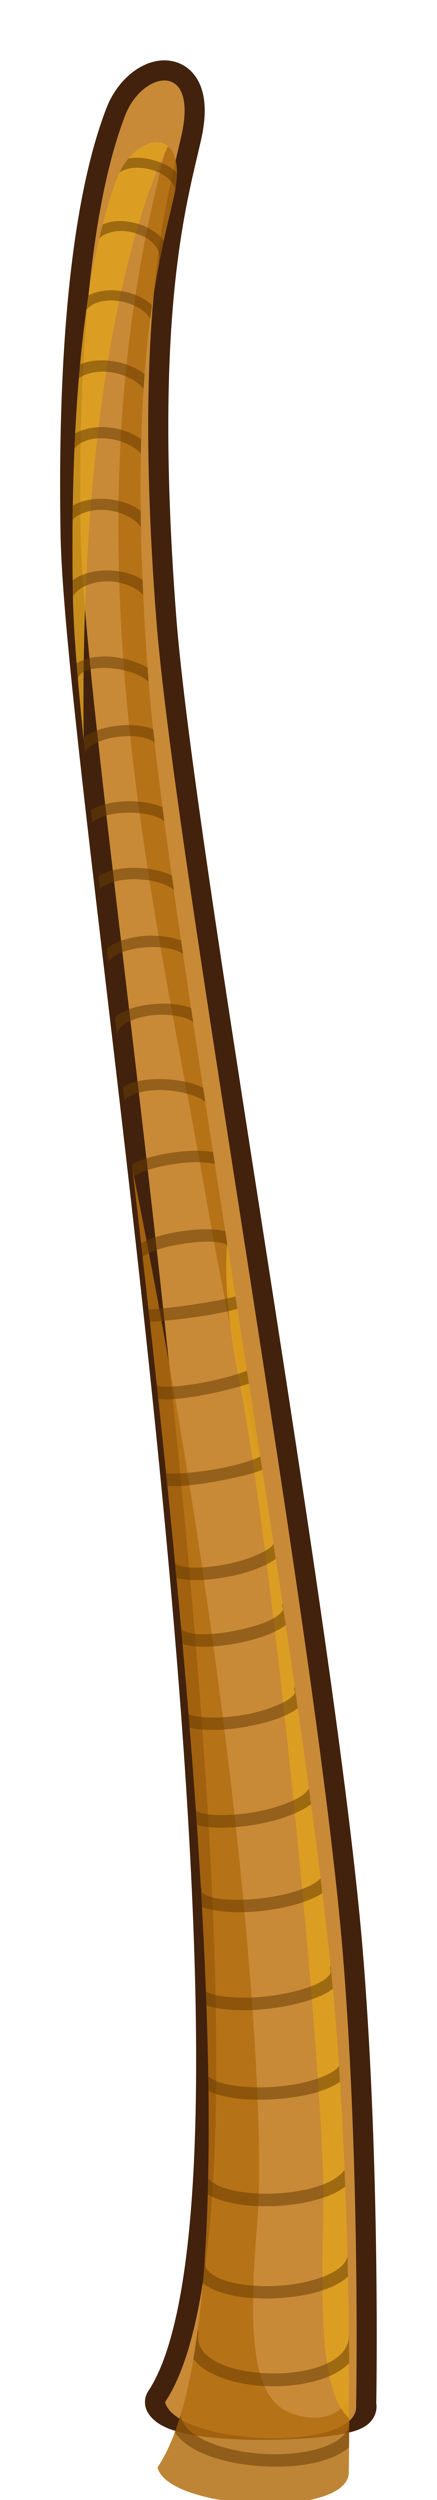 <?xml version="1.0" encoding="UTF-8" standalone="no"?>
<!-- Created with Inkscape (http://www.inkscape.org/) -->

<svg
   xmlns:dc="http://purl.org/dc/elements/1.1/"
   xmlns:cc="http://creativecommons.org/ns#"
   xmlns:rdf="http://www.w3.org/1999/02/22-rdf-syntax-ns#"
   xmlns:svg="http://www.w3.org/2000/svg"
   xmlns="http://www.w3.org/2000/svg"
   xmlns:sodipodi="http://sodipodi.sourceforge.net/DTD/sodipodi-0.dtd"
   xmlns:inkscape="http://www.inkscape.org/namespaces/inkscape"
   width="108.659"
   height="621.551"
   viewBox="0 0 28.749 164.452"
   version="1.1"
   id="svg23489"
   inkscape:version="0.48.5 r10040"
   sodipodi:docname="trunk_03.svg"
   tags="palm tree trunk, palm tree, tree trunk, tree, trunk">
  <defs
     id="defs23483" />
  <sodipodi:namedview
     id="base"
     pagecolor="#7d848b"
     bordercolor="#666666"
     borderopacity="1.0"
     inkscape:pageopacity="1"
     inkscape:pageshadow="2"
     inkscape:zoom="0.42617864"
     inkscape:cx="265.23468"
     inkscape:cy="627.0829"
     inkscape:document-units="px"
     inkscape:current-layer="layer1"
     showgrid="false"
     inkscape:pagecheckerboard="false"
     showborder="true"
     units="px"
     inkscape:window-width="1920"
     inkscape:window-height="1017"
     inkscape:window-x="-8"
     inkscape:window-y="-8"
     inkscape:window-maximized="1"
     inkscape:showpageshadow="false"
     guidetolerance="28"
     fit-margin-top="15"
     fit-margin-left="15"
     fit-margin-right="15"
     fit-margin-bottom="15">
    <inkscape:grid
       type="xygrid"
       id="grid24034"
       spacingx="1px"
       spacingy="1px"
       empspacing="8"
       visible="true"
       enabled="true"
       snapvisiblegridlinesonly="true"
       originx="-433.895px"
       originy="-107.197px" />
  </sodipodi:namedview>
  <g
     inkscape:label="Layer 1"
     inkscape:groupmode="layer"
     id="layer1"
     transform="translate(-114.801,-104.185)">
    <g
       id="g34736"
       transform="translate(445.172,-2490.053)">
      <path
         style="color:#000000;fill:#c88a37;fill-opacity:1;fill-rule:nonzero;stroke:#42220d;stroke-width:2.646;stroke-linejoin:round;stroke-miterlimit:4;stroke-opacity:1;stroke-dasharray:none;marker:none;visibility:visible;display:inline;overflow:visible;enable-background:accumulate"
         d="m -319.512,2752.247 c 9.939,-14.909 -5.262,-105.384 -5.554,-122.923 -0.292,-17.54 1.867,-24.714 2.923,-27.479 1.127,-2.95 4.836,-3.651 3.705,1.324 -0.998,4.392 -3.184,11.681 -1.659,31.709 1.184,15.537 10.587,67.132 12.278,87.844 1.169,14.324 0.877,29.744 0.877,29.744 0.562,1.042 -11.61,1.53 -12.57,-0.219 z"
         id="path34223"
         inkscape:connector-curvature="0"
         sodipodi:nodetypes="cssssscc" />
      <path
         sodipodi:nodetypes="cssssscc"
         inkscape:connector-curvature="0"
         id="path34201"
         d="m -319.512,2752.247 c 9.939,-14.909 -5.262,-105.384 -5.554,-122.923 -0.292,-17.54 1.867,-24.714 2.923,-27.479 1.127,-2.95 4.836,-3.651 3.705,1.324 -0.998,4.392 -3.184,11.681 -1.659,31.709 1.184,15.537 10.587,67.132 12.278,87.844 1.169,14.324 0.877,29.744 0.877,29.744 0.21,3.153 -11.798,2.66 -12.57,-0.219 z"
         style="color:#000000;fill:#c88a37;fill-opacity:1;fill-rule:nonzero;stroke:none;stroke-width:0;marker:none;visibility:visible;display:inline;overflow:visible;enable-background:accumulate" />
      <path
         id="path34723"
         transform="matrix(0.265,0,0,0.265,-6.3049604e-6,18.562)"
         d="m -1205.25,9755.625 c -26.156,97.569 -3.579,184.83 9.938,262.375 4.27,24.498 9.175,47.629 14.031,68.406 -12.037,-78.642 -25.85,-162.769 -28.531,-197.969 -5.767,-75.694 2.477,-103.245 6.25,-119.844 1.672,-7.358 0.56,-11.404 -1.688,-12.969 z m -8.531,254.125 c 14.444,124.522 30.92,285.182 6.187,322.281 2.916,10.883 48.294,12.76 47.5,0.844 0,0 0.124,-6.845 0.125,-17.406 -2.29,2.664 -5.608,4.725 -10.344,4.093 -11.719,-1.563 -15.625,-10.937 -12.5,-48.437 2.489,-29.865 -4.955,-131.615 -30.969,-261.375 z"
         style="opacity:0.836;color:#000000;fill:#b36e10;fill-opacity:1;fill-rule:nonzero;stroke:none;stroke-width:2.8;marker:none;visibility:visible;display:inline;overflow:visible;enable-background:accumulate"
         inkscape:connector-curvature="0" />
      <path
         id="path34731"
         transform="matrix(0.265,0,0,0.265,-6.3049604e-6,18.562)"
         d="m -1208.031,9754.844 c -3.396,0.157 -7.535,3.523 -9.531,8.75 -3.99,10.45 -12.136,37.552 -11.031,103.844 0.136,8.154 1.128,20.518 2.688,35.969 -1.156,-91.666 14.589,-135.267 20.969,-147.562 -0.866,-0.729 -1.947,-1.053 -3.094,-1 z m 17.75,273.281 c -0.614,7.852 -0.12,18.074 2.781,32.844 8.594,43.75 21.875,178.125 21.094,207.812 -0.758,28.808 -0.061,45.093 6.406,51.031 0.066,-20.099 -0.242,-60.616 -3.406,-99.374 -3.508,-42.974 -15.76,-120.845 -26.875,-192.313 z"
         style="opacity:0.836;color:#000000;fill:#e1a31e;fill-opacity:1;fill-rule:nonzero;stroke:none;stroke-width:2.8;marker:none;visibility:visible;display:inline;overflow:visible;enable-background:accumulate"
         inkscape:connector-curvature="0" />
      <path
         id="path34448-1"
         transform="matrix(0.265,0,0,0.265,-6.3049604e-6,18.562)"
         d="m -1213,9758.688 c -0.609,0.013 -1.222,0.078 -1.812,0.188 -0.833,1.001 -1.601,2.163 -2.219,3.469 0.396,-0.261 0.83,-0.481 1.312,-0.656 1.678,-0.612 3.778,-0.676 5.813,-0.219 2.035,0.459 3.936,1.382 5.187,2.594 0.782,0.757 1.352,1.554 1.594,2.438 0.252,-1.498 0.367,-2.844 0.375,-4.031 -0.062,-0.064 -0.123,-0.126 -0.188,-0.188 -1.665,-1.611 -3.991,-2.642 -6.406,-3.187 -1.208,-0.273 -2.438,-0.431 -3.656,-0.406 z m -4.125,15.719 c -1.218,0.025 -2.408,0.216 -3.531,0.625 -0.196,0.072 -0.372,0.164 -0.563,0.25 -0.277,1.08 -0.533,2.199 -0.812,3.406 0.603,-0.573 1.349,-0.975 2.187,-1.281 1.678,-0.612 3.746,-0.711 5.781,-0.25 2.035,0.459 3.967,1.383 5.219,2.594 1.252,1.211 1.891,2.577 1.625,4.156 a 1.221,1.221 0 0 0 0.094,0.813 c 0.368,-1.893 0.729,-3.705 1.094,-5.375 -0.31,-0.446 -0.667,-0.868 -1.063,-1.25 -1.665,-1.611 -3.96,-2.737 -6.375,-3.281 -1.208,-0.272 -2.438,-0.431 -3.656,-0.406 z m -2.5,17.188 c -1.3,0.054 -2.558,0.272 -3.75,0.687 -0.465,0.162 -0.909,0.367 -1.344,0.594 -0.179,1.161 -0.359,2.358 -0.531,3.594 0.669,-0.832 1.572,-1.425 2.688,-1.813 1.809,-0.629 4.063,-0.723 6.25,-0.25 2.187,0.471 4.349,1.482 5.688,2.719 0.544,0.502 0.96,1.023 1.25,1.562 0.151,-1.161 0.31,-2.28 0.469,-3.375 -0.022,-0.02 -0.041,-0.042 -0.063,-0.062 -1.778,-1.643 -4.181,-2.76 -6.75,-3.312 -1.284,-0.277 -2.606,-0.398 -3.906,-0.344 z m -2.125,17.375 c -1.416,0.021 -2.815,0.233 -4.125,0.687 -0.306,0.106 -0.61,0.21 -0.906,0.344 -0.104,1.107 -0.216,2.253 -0.313,3.406 0.591,-0.437 1.278,-0.758 2.063,-1.031 1.987,-0.691 4.566,-0.769 6.969,-0.25 2.403,0.517 4.655,1.611 6.125,2.969 0.355,0.328 0.652,0.654 0.906,1 0.082,-1.267 0.157,-2.479 0.25,-3.688 -1.857,-1.455 -4.219,-2.469 -6.688,-3 -1.411,-0.304 -2.865,-0.458 -4.281,-0.437 z m -0.281,16.594 c -1.446,0.051 -2.877,0.294 -4.188,0.75 -0.633,0.22 -1.237,0.505 -1.812,0.844 -0.061,1.205 -0.103,2.441 -0.156,3.688 0.727,-0.892 1.695,-1.516 2.906,-1.938 1.987,-0.691 4.566,-0.769 6.969,-0.25 2.403,0.517 4.686,1.611 6.156,2.969 0.161,0.149 0.297,0.316 0.437,0.469 0.024,-1.211 0.06,-2.394 0.094,-3.563 -1.756,-1.232 -3.871,-2.115 -6.094,-2.594 -1.411,-0.304 -2.867,-0.426 -4.312,-0.375 z m -0.094,17.781 c -1.792,0.047 -3.554,0.37 -5.156,1.031 -0.453,0.187 -0.886,0.411 -1.313,0.656 -0.018,1.106 -0.019,2.304 -0.031,3.438 0.657,-0.637 1.464,-1.111 2.406,-1.5 1.945,-0.802 4.416,-1.099 6.844,-0.719 2.428,0.38 4.706,1.321 6.25,2.594 0.592,0.488 1.075,1.01 1.438,1.562 -0.027,-1.392 -0.047,-2.748 -0.062,-4.094 -1.989,-1.453 -4.542,-2.372 -7.156,-2.781 -1.069,-0.168 -2.144,-0.216 -3.219,-0.187 z m 1.906,17.781 c -2.529,0.015 -5.057,0.493 -7.187,1.656 -0.44,0.24 -0.846,0.513 -1.25,0.813 0.015,1.276 0.041,2.537 0.062,3.844 7e-4,0.039 -6e-4,0.086 0,0.125 0.577,-0.94 1.42,-1.692 2.5,-2.281 1.847,-1.008 4.264,-1.554 6.719,-1.437 2.455,0.117 4.952,0.933 6.625,2.031 0.656,0.431 1.208,0.873 1.625,1.375 -0.061,-1.276 -0.104,-2.538 -0.156,-3.781 -2.213,-1.435 -4.986,-2.177 -7.844,-2.313 -0.36,-0.017 -0.732,-0.033 -1.094,-0.031 z m -1.125,21.375 c -1.65,0.049 -3.206,0.311 -4.625,0.844 -0.602,0.227 -1.19,0.513 -1.719,0.875 0.091,1.155 0.209,2.439 0.312,3.656 0.322,-0.904 1.095,-1.468 2.344,-1.938 1.625,-0.612 4.077,-0.758 6.5,-0.469 2.422,0.291 4.886,0.937 6.719,1.906 0.866,0.458 1.544,0.963 2.031,1.469 -0.01,-0.127 -0.022,-0.28 -0.031,-0.406 -0.082,-1.082 -0.142,-2.125 -0.219,-3.188 -0.153,-0.087 -0.311,-0.167 -0.469,-0.25 -2.225,-1.176 -5.072,-2.048 -7.812,-2.375 -1.028,-0.123 -2.041,-0.154 -3.031,-0.125 z m 6.063,17 c -0.692,0.014 -1.4,0.082 -2.094,0.156 -2.775,0.295 -5.439,1.026 -7.656,2.344 -0.335,0.199 -0.658,0.427 -0.969,0.656 0.112,1.119 0.257,2.255 0.375,3.406 0.482,-0.618 1.151,-1.183 2,-1.688 1.729,-1.028 4.168,-1.738 6.625,-2 2.457,-0.261 4.917,-0.087 6.719,0.469 0.879,0.271 1.535,0.622 2,1 -0.125,-1.107 -0.261,-2.255 -0.375,-3.313 -0.256,-0.099 -0.515,-0.199 -0.781,-0.281 -1.731,-0.533 -3.769,-0.792 -5.844,-0.75 z m 0.031,18.938 c -2.907,0.076 -5.783,0.603 -8.125,1.75 -0.25,0.123 -0.478,0.267 -0.719,0.406 0.111,1.006 0.23,2.039 0.344,3.062 0.411,-0.351 0.916,-0.668 1.531,-0.969 1.811,-0.887 4.368,-1.37 6.969,-1.438 2.601,-0.068 5.287,0.266 7.219,0.969 0.933,0.341 1.622,0.744 2.125,1.156 -0.158,-1.191 -0.287,-2.341 -0.438,-3.5 -0.244,-0.106 -0.496,-0.189 -0.75,-0.281 -2.385,-0.871 -5.249,-1.232 -8.156,-1.156 z m 1.625,16.5 c -0.358,0 -0.701,0.012 -1.062,0.031 -2.171,0.115 -4.291,0.522 -6.094,1.281 -0.504,0.212 -0.981,0.491 -1.438,0.781 0.117,1.028 0.224,2.146 0.344,3.188 0.49,-0.534 1.207,-0.976 2.156,-1.375 1.859,-0.782 4.493,-1.143 7.094,-1.063 2.601,0.079 5.175,0.623 7.062,1.438 0.883,0.381 1.574,0.772 2.062,1.187 -0.165,-1.168 -0.371,-2.416 -0.531,-3.562 -0.154,-0.072 -0.312,-0.151 -0.469,-0.219 -2.332,-1.005 -5.125,-1.565 -8.031,-1.656 -0.363,-0.011 -0.736,-0.029 -1.094,-0.031 z m 3.844,16.844 c -0.366,0.01 -0.731,0.034 -1.094,0.063 -2.899,0.227 -5.751,0.983 -8.031,2.25 -0.438,0.243 -0.856,0.517 -1.25,0.812 0.142,1.212 0.263,2.273 0.406,3.5 0.408,-0.721 1.102,-1.352 2.156,-1.937 1.763,-0.98 4.375,-1.579 6.969,-1.781 2.594,-0.2 5.222,0 7.188,0.594 0.963,0.296 1.693,0.662 2.219,1.063 -0.163,-1.113 -0.34,-2.246 -0.5,-3.344 -0.282,-0.105 -0.581,-0.222 -0.875,-0.312 -1.82,-0.56 -3.929,-0.88 -6.094,-0.906 -0.361,0 -0.728,-0.01 -1.094,0 z m 3.562,16.875 c -0.721,0 -1.431,0.037 -2.156,0.094 -2.899,0.227 -5.751,0.858 -8.031,2.125 -0.635,0.353 -1.212,0.777 -1.75,1.25 0.161,1.371 0.337,2.771 0.5,4.156 0.21,-1.164 1.018,-2.097 2.531,-2.937 1.763,-0.98 4.375,-1.673 6.969,-1.875 2.594,-0.201 5.254,0.085 7.219,0.687 0.971,0.299 1.693,0.713 2.219,1.125 -0.182,-1.207 -0.321,-2.337 -0.5,-3.531 -0.291,-0.113 -0.603,-0.219 -0.906,-0.312 -1.82,-0.56 -3.929,-0.789 -6.094,-0.781 z m -2.125,18.75 c -2.283,0.082 -4.466,0.432 -6.312,1.188 -0.514,0.21 -1.004,0.472 -1.469,0.75 0.134,1.138 0.241,2.167 0.375,3.312 0.015,-0.018 0.015,-0.044 0.031,-0.062 0.445,-0.508 1.179,-1.02 2.125,-1.406 1.892,-0.774 4.625,-1.155 7.438,-1.062 2.812,0.091 5.783,0.699 7.937,1.531 1.077,0.416 1.909,0.895 2.5,1.375 -0.183,-1.191 -0.35,-2.348 -0.531,-3.531 -0.338,-0.151 -0.676,-0.3 -1.031,-0.438 -2.549,-0.985 -5.655,-1.554 -8.75,-1.656 -0.774,-0.025 -1.551,-0.027 -2.313,0 z m 10.625,17.75 c -2.066,0 -4.375,0.208 -6.656,0.563 -3.042,0.469 -6.031,1.221 -8.375,2.219 -0.409,0.173 -0.791,0.366 -1.156,0.562 0.118,1.017 0.225,2.04 0.344,3.062 0.5,-0.328 1.216,-0.666 2,-1 2.006,-0.852 4.787,-1.589 7.656,-2.031 2.869,-0.442 5.745,-0.639 7.937,-0.469 1.096,0.09 2.02,0.258 2.594,0.469 0.026,0.01 0.038,0.02 0.062,0.03 -0.154,-0.995 -0.316,-2.039 -0.469,-3.031 -0.606,-0.137 -1.266,-0.226 -1.969,-0.281 -0.629,-0.05 -1.28,-0.09 -1.969,-0.09 z m 2.469,19.5 c -2.066,0 -4.336,0.178 -6.625,0.532 -3.052,0.47 -6.044,1.245 -8.406,2.25 -0.475,0.202 -0.916,0.428 -1.344,0.656 0.129,1.13 0.246,2.271 0.375,3.406 0.456,-0.37 1.217,-0.819 2.156,-1.219 1.988,-0.845 4.827,-1.559 7.688,-2 2.86,-0.44 5.731,-0.669 7.906,-0.5 1.087,0.08 2.04,0.296 2.594,0.5 0.415,0.153 0.565,0.286 0.594,0.281 a 1.55,1.55 0 0 0 0.156,0.438 c -0.201,-1.292 -0.394,-2.556 -0.594,-3.844 -0.777,-0.212 -1.628,-0.367 -2.531,-0.437 -0.633,-0.05 -1.28,-0.06 -1.969,-0.06 z m 7,16.656 c -4.993,1.422 -15.378,2.865 -21.531,3.282 0.114,1.024 0.23,2.035 0.344,3.062 6.239,-0.397 15.979,-1.643 21.688,-3.25 -0.164,-1.052 -0.337,-2.043 -0.5,-3.094 z m 2.875,18.469 c -0.107,0.04 -0.184,0.06 -0.344,0.125 -1.953,0.735 -5.087,1.671 -8.375,2.375 -3.288,0.704 -6.785,1.224 -9.437,1.407 -1.327,0.09 -2.466,0.1 -3.188,0 -0.288,-0.04 -0.473,-0.06 -0.594,-0.09 -0.023,0 -0.158,-0.14 -0.125,-0.125 a 1.55,1.55 0 0 0 -0.312,-0.281 c 0.127,1.178 0.249,2.35 0.375,3.531 0.095,0.02 0.184,0.05 0.281,0.06 1.085,0.148 2.334,0.1 3.781,0 2.894,-0.196 6.418,-0.803 9.812,-1.531 3.296,-0.706 6.413,-1.503 8.625,-2.312 -0.163,-1.053 -0.337,-2.105 -0.5,-3.157 z m 3.281,21.281 c -0.119,0.07 -0.227,0.16 -0.437,0.25 -1.868,0.811 -4.968,1.769 -8.375,2.469 -3.408,0.701 -7.096,1.195 -10.031,1.407 -1.468,0.105 -2.714,0.194 -3.656,0.124 -0.319,-0.02 -0.604,-0.101 -0.844,-0.156 0.109,1.061 0.205,2.126 0.312,3.188 0.095,0 0.183,0.02 0.281,0.03 1.177,0.08 2.563,0.02 4.125,-0.09 3.124,-0.223 6.876,-0.837 10.406,-1.562 3.369,-0.693 6.499,-1.426 8.75,-2.344 -0.17,-1.107 -0.361,-2.204 -0.531,-3.313 z m 3.313,21.657 c -0.047,0.08 -0.1,0.191 -0.188,0.312 -0.351,0.485 -1.157,1.045 -2.25,1.657 -2.185,1.22 -5.501,2.37 -8.969,3.062 -3.467,0.692 -7.078,1.064 -9.688,0.844 -1.304,-0.11 -2.37,-0.433 -2.969,-0.719 -0.149,-0.07 -0.252,-0.128 -0.344,-0.187 0.113,1.177 0.201,2.354 0.312,3.531 0.846,0.226 1.782,0.356 2.75,0.437 3.062,0.257 6.836,-0.107 10.531,-0.844 3.695,-0.737 7.25,-1.922 9.906,-3.406 0.533,-0.297 1.018,-0.61 1.469,-0.937 -0.189,-1.253 -0.372,-2.492 -0.562,-3.75 z m 2.219,14.781 a 1.55,1.55 0 0 0 0.062,1.125 c 0.13,0.336 0.139,0.452 -0.219,0.937 -0.357,0.488 -1.144,1.171 -2.25,1.782 -2.212,1.222 -5.716,2.245 -9.219,2.937 -3.503,0.693 -7.051,1.064 -9.688,0.844 -1.319,-0.11 -2.456,-0.432 -3.062,-0.719 -0.607,-0.287 -0.58,-0.351 -0.594,-0.468 a 1.55,1.55 0 0 0 -0.219,-0.782 c 0.135,1.485 0.274,2.955 0.406,4.438 0.935,0.31 1.968,0.497 3.125,0.594 3.086,0.257 6.896,-0.08 10.625,-0.813 3.729,-0.737 7.35,-1.83 10.031,-3.313 0.649,-0.358 1.263,-0.749 1.812,-1.156 -0.265,-1.795 -0.543,-3.595 -0.812,-5.406 z m 3.031,20.656 a 1.55,1.55 0 0 0 0,1.125 c 0.126,0.325 0.121,0.481 -0.25,0.969 -0.371,0.488 -1.23,1.137 -2.375,1.75 -2.291,1.226 -5.76,2.4 -9.438,3.094 -3.678,0.694 -7.554,0.911 -10.5,0.687 -1.473,-0.113 -2.732,-0.358 -3.562,-0.687 -0.084,-0.03 -0.146,-0.06 -0.219,-0.09 0.092,1.13 0.16,2.248 0.25,3.375 0.993,0.253 2.065,0.376 3.281,0.469 3.347,0.253 7.445,-0.08 11.344,-0.813 3.899,-0.736 7.648,-1.835 10.406,-3.312 0.69,-0.37 1.297,-0.764 1.844,-1.188 -0.249,-1.749 -0.526,-3.604 -0.781,-5.375 z m 3.531,25.25 c -0.07,0.167 -0.177,0.345 -0.344,0.563 -0.498,0.647 -1.506,1.419 -2.844,2.125 -2.676,1.41 -6.684,2.634 -10.75,3.312 -4.066,0.678 -8.185,0.868 -11.094,0.469 -1.344,-0.185 -2.414,-0.509 -3.031,-0.844 0.08,1.147 0.172,2.296 0.25,3.438 0.713,0.226 1.484,0.386 2.312,0.5 3.409,0.467 7.727,0.218 12.031,-0.5 4.305,-0.718 8.529,-1.991 11.688,-3.657 0.841,-0.443 1.617,-0.919 2.312,-1.437 -0.174,-1.3 -0.353,-2.651 -0.531,-3.969 z m 2.906,22.344 c -0.52,0.61 -1.542,1.321 -2.906,1.969 -2.776,1.317 -6.887,2.393 -11.094,2.937 -4.207,0.545 -8.571,0.623 -11.594,0.125 -1.511,-0.249 -2.653,-0.665 -3.281,-1.062 -0.628,-0.398 -0.621,-0.502 -0.594,-0.813 a 1.558,1.558 0 0 0 -0.281,-1.062 c 0.098,1.679 0.19,3.334 0.281,5 0.997,0.422 2.131,0.696 3.406,0.906 3.502,0.576 7.966,0.575 12.406,0 4.44,-0.574 8.797,-1.637 12.062,-3.188 0.73,-0.346 1.413,-0.716 2.031,-1.124 -0.149,-1.234 -0.282,-2.429 -0.438,-3.688 z m 2.469,21.688 a 1.55,1.55 0 0 0 -0.062,1.062 c 0.161,0.519 0.075,0.908 -0.469,1.531 -0.544,0.623 -1.607,1.369 -3.063,2.031 -2.911,1.327 -7.303,2.393 -11.687,2.938 -4.384,0.546 -8.777,0.5 -11.938,0 -1.58,-0.249 -2.894,-0.656 -3.562,-1.062 -0.068,-0.04 -0.103,-0.06 -0.156,-0.09 0.044,1.162 0.085,2.316 0.125,3.468 0.935,0.327 1.971,0.568 3.125,0.75 3.623,0.574 8.266,0.575 12.875,0 4.609,-0.573 9.111,-1.644 12.5,-3.187 1.079,-0.491 2.045,-1.055 2.875,-1.687 -0.175,-1.848 -0.362,-3.802 -0.562,-5.75 z m 2.094,24.937 c -0.139,0.179 -0.303,0.372 -0.5,0.563 -0.787,0.761 -2.151,1.496 -3.781,2.156 -3.26,1.318 -7.732,2.194 -12.281,2.468 -4.549,0.277 -9.103,-0.05 -12.281,-0.937 -1.589,-0.446 -2.836,-1.064 -3.531,-1.656 -0.026,-0.02 -0.038,-0.04 -0.063,-0.06 0.02,1.223 0.017,2.448 0.031,3.656 0.829,0.395 1.74,0.726 2.719,1 3.712,1.044 8.44,1.353 13.25,1.063 4.81,-0.291 9.604,-1.081 13.344,-2.594 1.247,-0.504 2.361,-1.075 3.344,-1.75 -0.082,-1.302 -0.163,-2.602 -0.25,-3.906 z m 1.375,25.75 c -0.113,0.154 -0.207,0.314 -0.344,0.469 -0.841,0.95 -2.211,1.949 -3.906,2.718 -3.391,1.54 -8.126,2.463 -12.875,2.688 -4.75,0.227 -9.563,-0.265 -12.875,-1.406 -1.656,-0.57 -2.903,-1.375 -3.656,-2.125 -0.077,-0.08 -0.121,-0.146 -0.188,-0.219 -0.028,1.321 -0.087,2.609 -0.125,3.906 0.921,0.549 1.942,1.032 3.031,1.406 3.889,1.34 8.884,1.771 13.938,1.532 5.054,-0.238 10.129,-1.184 14.062,-2.969 1.17,-0.53 2.204,-1.144 3.125,-1.844 -0.053,-1.375 -0.129,-2.765 -0.187,-4.156 z m 0.75,21.375 c -0.153,0.745 -0.504,1.46 -1.094,2.125 -0.841,0.951 -2.211,1.824 -3.906,2.594 -3.391,1.538 -8.126,2.492 -12.875,2.719 -4.75,0.226 -9.563,-0.297 -12.875,-1.438 -1.656,-0.57 -2.903,-1.374 -3.656,-2.125 -0.753,-0.751 -1.017,-1.304 -0.938,-2.219 a 1.55,1.55 0 0 0 -0.094,-0.968 c -0.139,2.069 -0.33,4.079 -0.5,6.062 1.17,0.932 2.65,1.668 4.25,2.219 3.889,1.338 8.884,1.771 13.938,1.531 5.054,-0.238 10.129,-1.152 14.062,-2.938 1.452,-0.658 2.715,-1.469 3.781,-2.406 -0.037,-1.71 -0.049,-3.392 -0.094,-5.156 z m -37.188,18.25 c -0.335,2.54 -0.69,4.97 -1.094,7.312 1.114,1.403 2.6,2.553 4.344,3.469 4.019,2.113 9.382,3.214 14.781,3.313 5.399,0.1 10.852,-0.756 15.125,-2.719 1.692,-0.777 3.214,-1.79 4.438,-3 -0.015,-2.291 -0.034,-4.522 -0.062,-7.031 a 1.55,1.55 0 0 0 -0.031,0.125 c 0.04,3.08 -2.001,5.414 -5.656,7.093 -3.655,1.681 -8.787,2.436 -13.812,2.344 -5.026,-0.09 -9.972,-1.07 -13.344,-2.844 -1.686,-0.886 -2.897,-1.928 -3.656,-3.062 -0.759,-1.134 -1.08,-2.408 -0.844,-3.906 a 1.55,1.55 0 0 0 -0.188,-1.094 z m -4.25,21.156 c -0.459,1.523 -0.958,2.973 -1.469,4.344 0.043,0.06 0.081,0.127 0.125,0.188 1.27,1.748 3.108,3.195 5.312,4.343 4.409,2.296 10.245,3.531 16.188,3.907 5.942,0.374 11.963,-0.14 16.656,-1.876 1.906,-0.703 3.618,-1.639 5,-2.812 0.021,-1.847 0.017,-2.288 0.031,-5.375 -0.219,0.874 -0.671,1.632 -1.375,2.375 -1.048,1.106 -2.68,2.09 -4.719,2.844 -4.078,1.506 -9.769,2.134 -15.375,1.781 -5.606,-0.355 -11.175,-1.664 -15,-3.656 -1.912,-0.996 -3.373,-2.105 -4.25,-3.313 -0.637,-0.877 -1.046,-1.766 -1.125,-2.75 z"
         style="font-size:medium;font-style:normal;font-variant:normal;font-weight:normal;font-stretch:normal;text-indent:0;text-align:start;text-decoration:none;line-height:normal;letter-spacing:normal;word-spacing:normal;text-transform:none;direction:ltr;block-progression:tb;writing-mode:lr-tb;text-anchor:start;baseline-shift:baseline;opacity:0.535;color:#000000;fill:#673c03;fill-opacity:1;stroke:none;stroke-width:0.82;marker:none;visibility:visible;display:inline;overflow:visible;enable-background:accumulate;font-family:Sans;-inkscape-font-specification:Sans"
         inkscape:connector-curvature="0" />
    </g>
  </g>
</svg>
